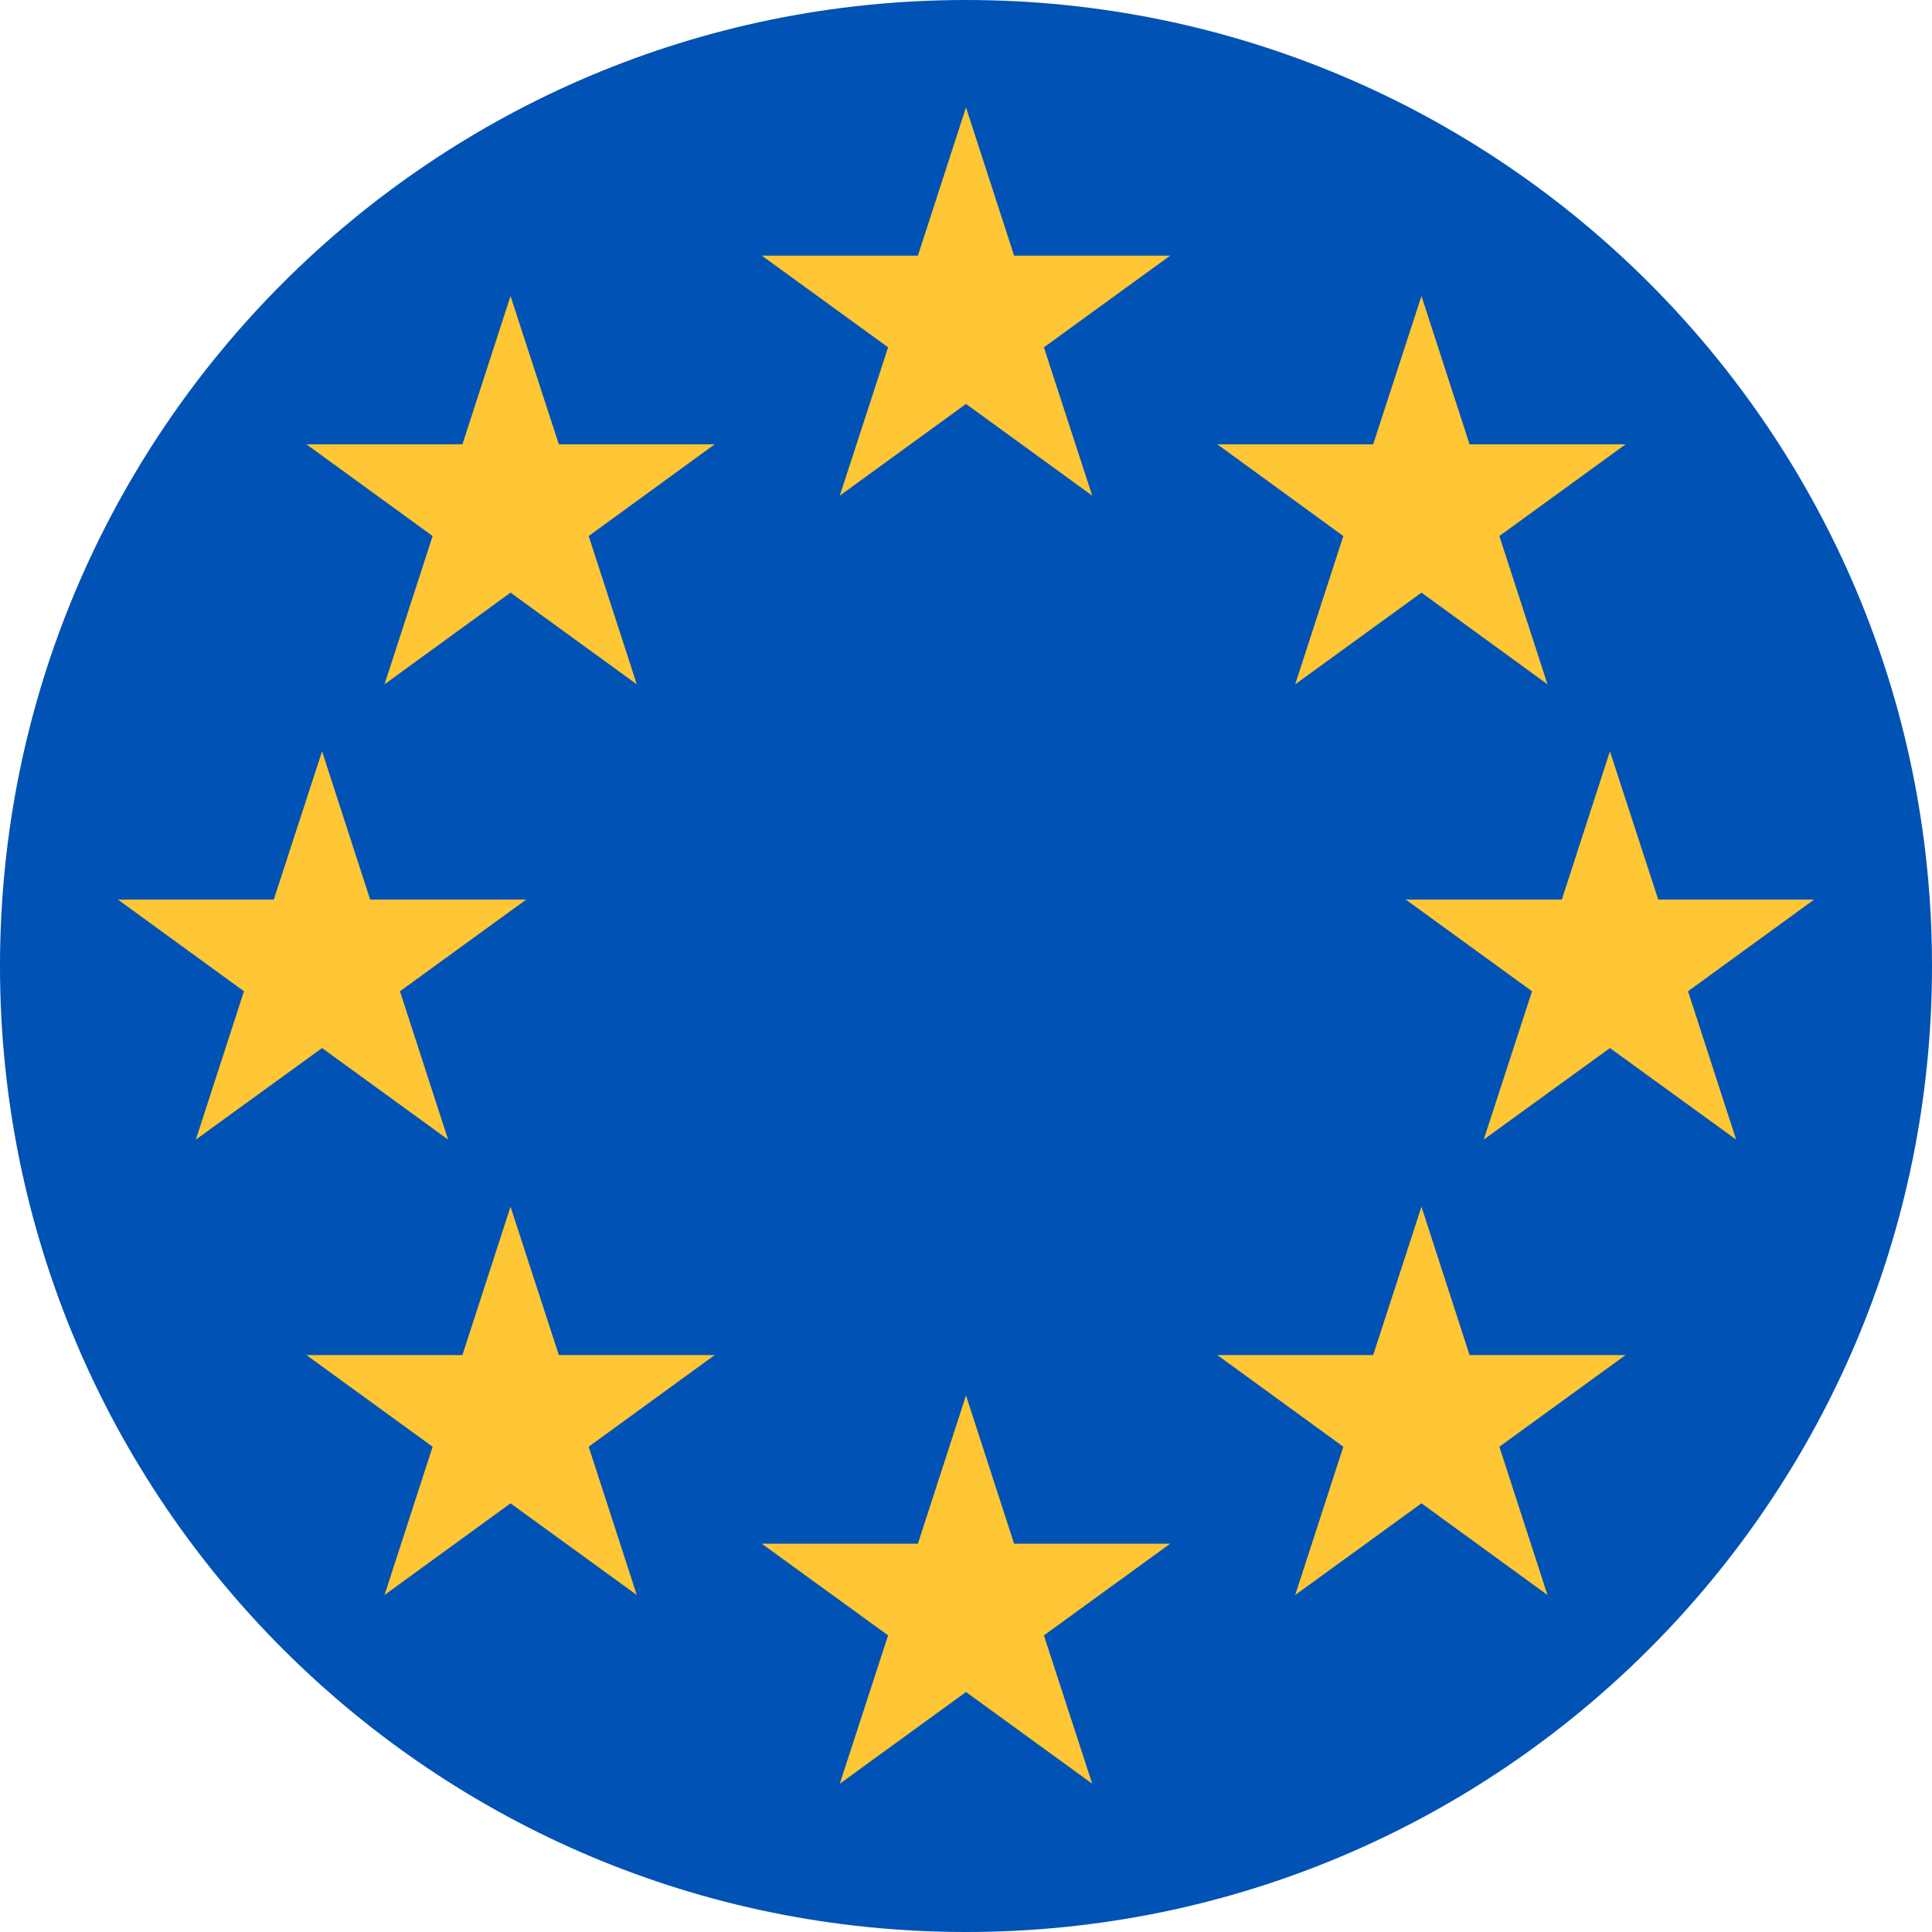 <?xml version="1.0" encoding="UTF-8"?>
<svg xmlns="http://www.w3.org/2000/svg" xmlns:xlink="http://www.w3.org/1999/xlink" width="40" height="40" viewBox="0 0 40 40">
<path fill-rule="nonzero" fill="rgb(0%, 32.157%, 70.588%)" fill-opacity="1" d="M 40 20 C 40 31.047 31.047 40 20 40 C 8.953 40 0 31.047 0 20 C 0 8.953 8.953 0 20 0 C 31.047 0 40 8.953 40 20 Z M 40 20 "/>
<path fill-rule="nonzero" fill="rgb(100%, 77.647%, 20.784%)" fill-opacity="1" d="M 29.43 6.129 L 30.426 9.199 L 33.656 9.199 L 31.043 11.098 L 32.039 14.168 L 29.43 12.27 L 26.816 14.168 L 27.812 11.098 L 25.203 9.199 L 28.43 9.199 Z M 29.43 6.129 "/>
<path fill-rule="nonzero" fill="rgb(100%, 77.647%, 20.784%)" fill-opacity="1" d="M 33.332 15.555 L 34.332 18.625 L 37.559 18.625 L 34.949 20.523 L 35.945 23.594 L 33.332 21.699 L 30.719 23.594 L 31.719 20.523 L 29.105 18.625 L 32.336 18.625 Z M 33.332 15.555 "/>
<path fill-rule="nonzero" fill="rgb(100%, 77.647%, 20.784%)" fill-opacity="1" d="M 29.43 24.984 L 30.426 28.055 L 33.656 28.055 L 31.043 29.953 L 32.039 33.023 L 29.43 31.125 L 26.816 33.023 L 27.812 29.953 L 25.203 28.055 L 28.43 28.055 Z M 29.43 24.984 "/>
<path fill-rule="nonzero" fill="rgb(100%, 77.647%, 20.784%)" fill-opacity="1" d="M 20 28.891 L 20.996 31.961 L 24.227 31.961 L 21.613 33.859 L 22.613 36.93 L 20 35.031 L 17.387 36.93 L 18.387 33.859 L 15.773 31.961 L 19.004 31.961 Z M 20 28.891 "/>
<path fill-rule="nonzero" fill="rgb(100%, 77.647%, 20.784%)" fill-opacity="1" d="M 10.57 24.984 L 11.57 28.055 L 14.797 28.055 L 12.188 29.953 L 13.184 33.023 L 10.57 31.125 L 7.961 33.023 L 8.957 29.953 L 6.344 28.055 L 9.574 28.055 Z M 10.57 24.984 "/>
<path fill-rule="nonzero" fill="rgb(100%, 77.647%, 20.784%)" fill-opacity="1" d="M 6.668 15.555 L 7.664 18.625 L 10.895 18.625 L 8.281 20.523 L 9.277 23.594 L 6.668 21.699 L 4.055 23.594 L 5.051 20.523 L 2.441 18.625 L 5.668 18.625 Z M 6.668 15.555 "/>
<path fill-rule="nonzero" fill="rgb(100%, 77.647%, 20.784%)" fill-opacity="1" d="M 10.57 6.129 L 11.57 9.199 L 14.797 9.199 L 12.188 11.098 L 13.184 14.168 L 10.57 12.27 L 7.961 14.168 L 8.957 11.098 L 6.344 9.199 L 9.574 9.199 Z M 10.57 6.129 "/>
<path fill-rule="nonzero" fill="rgb(100%, 77.647%, 20.784%)" fill-opacity="1" d="M 20 2.223 L 20.996 5.293 L 24.227 5.293 L 21.613 7.191 L 22.613 10.262 L 20 8.363 L 17.387 10.262 L 18.387 7.191 L 15.773 5.293 L 19.004 5.293 Z M 20 2.223 "/>
</svg>
